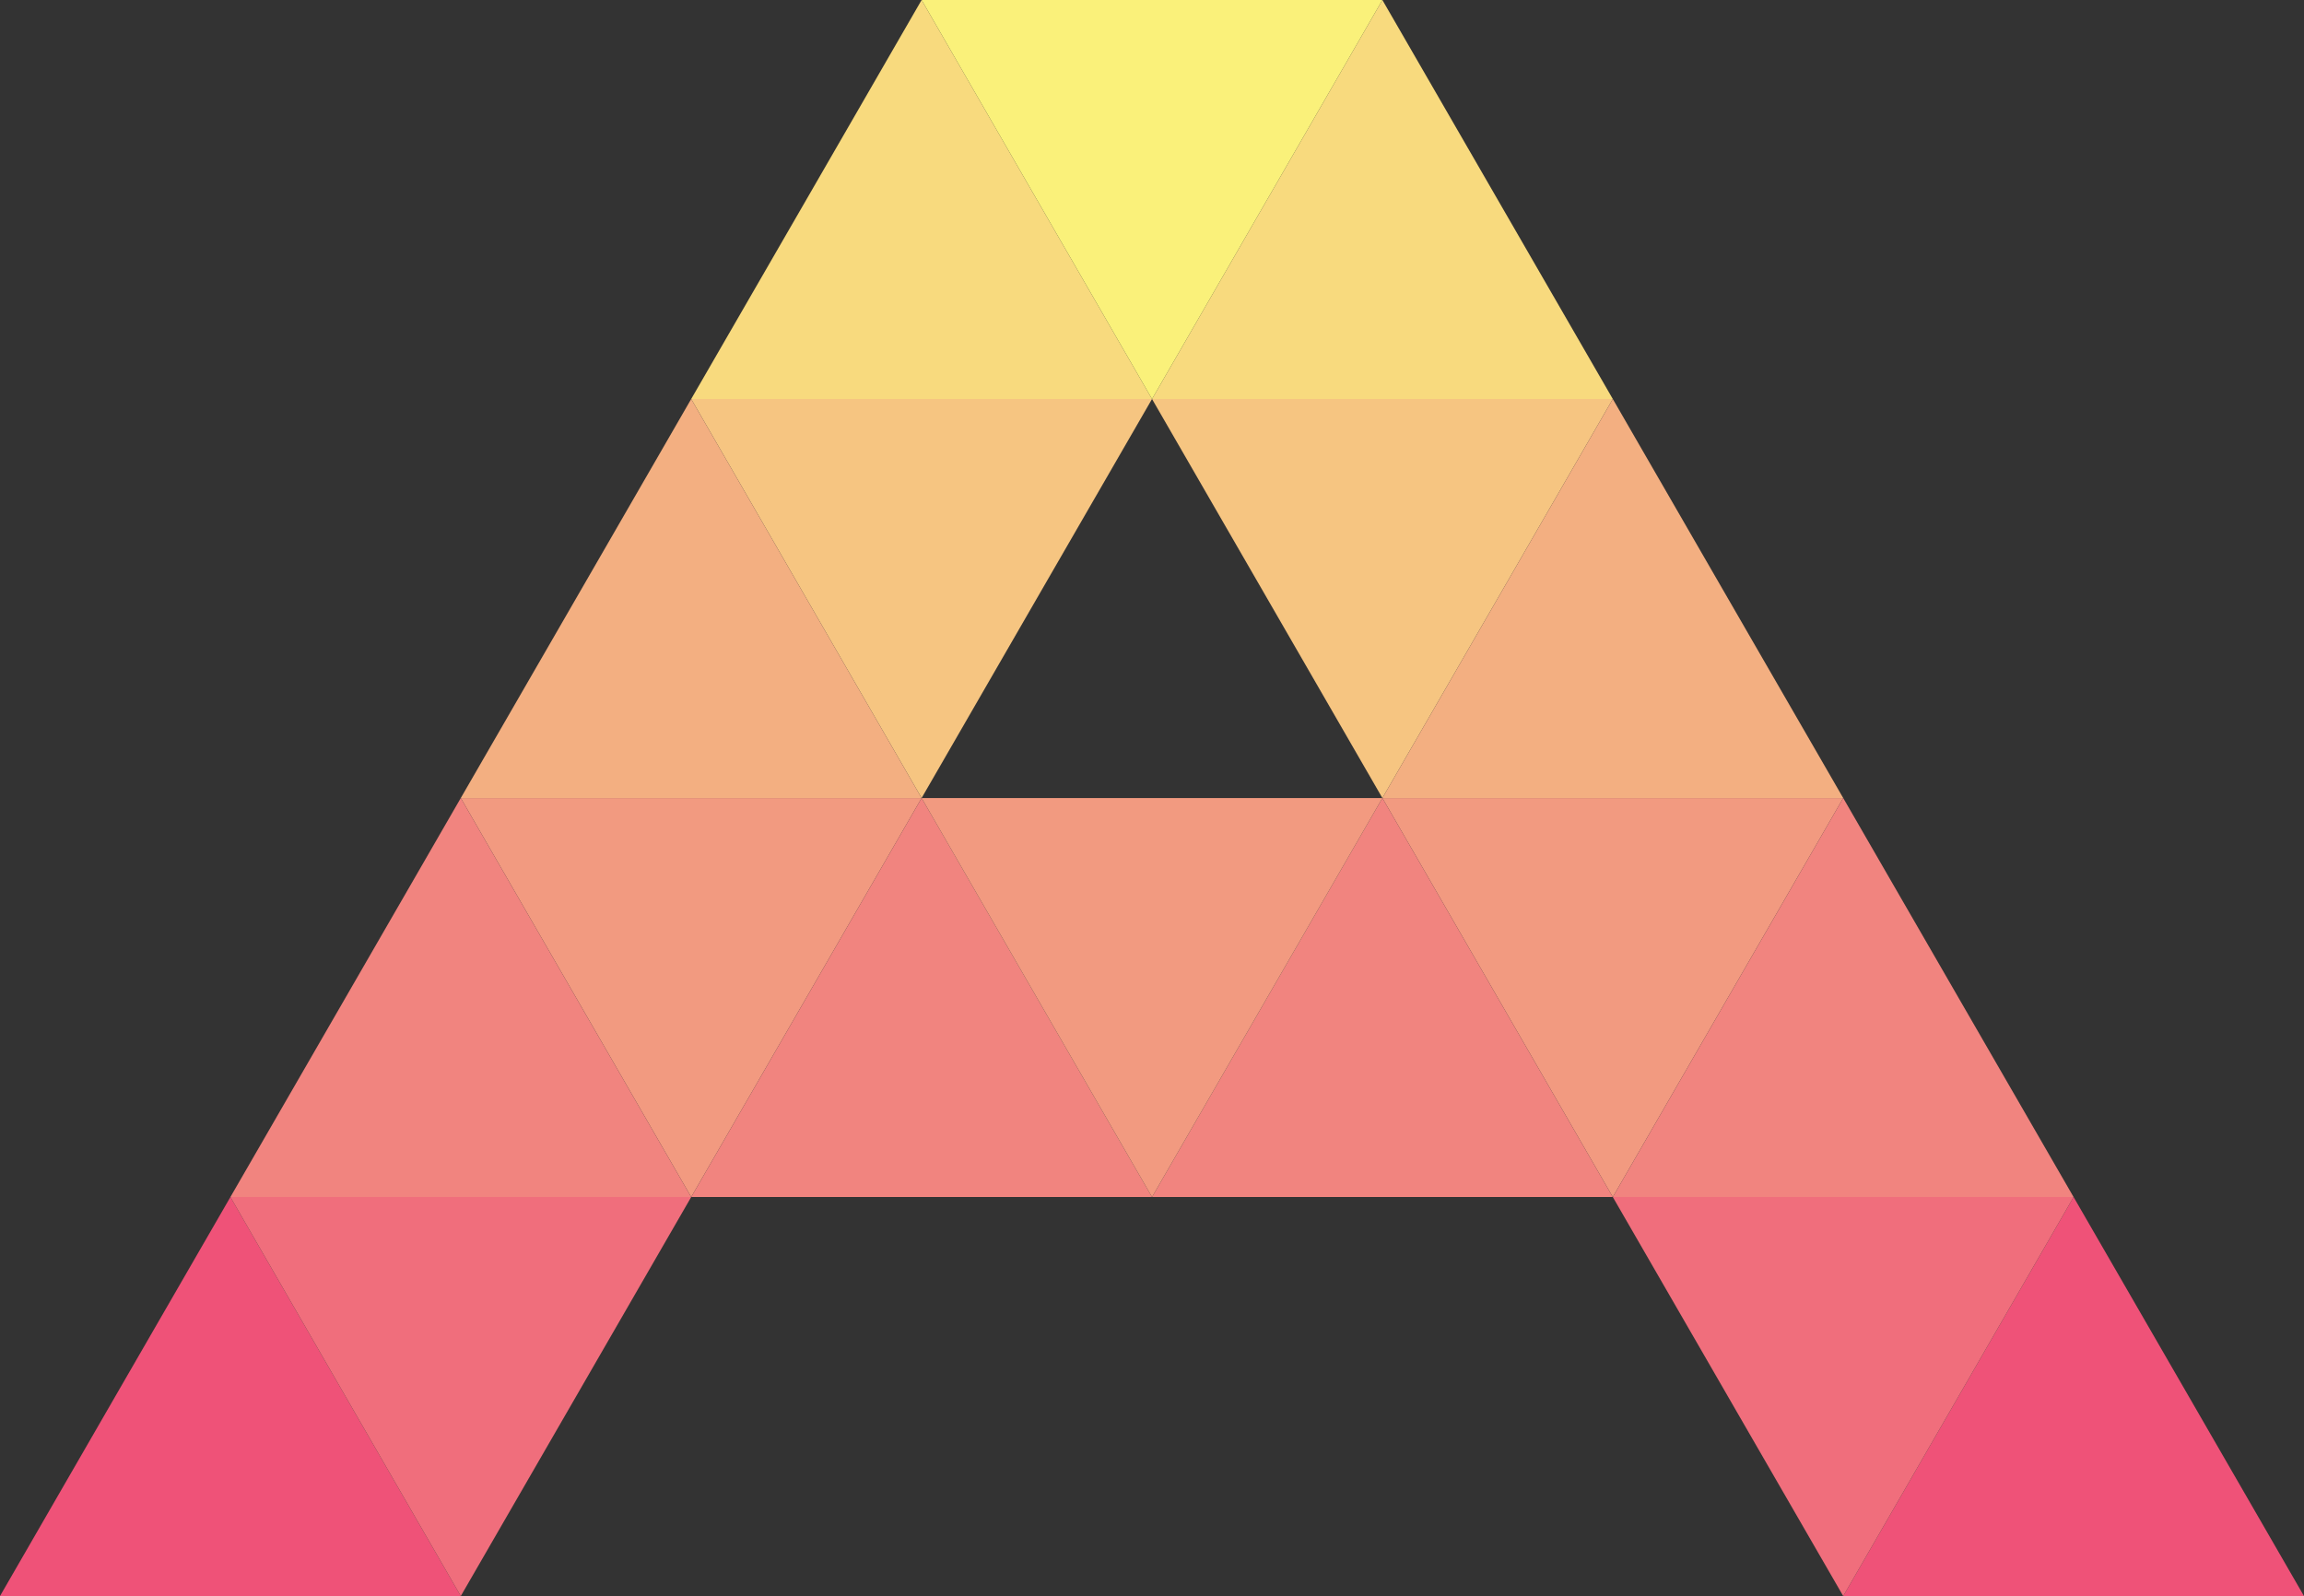 <svg xmlns="http://www.w3.org/2000/svg" viewBox="0 0 472.47 327.34"><rect x="0" y="0" width="472.47" height="327.34" fill="#333333" stroke="none"/><defs><style>.cls-1{fill:#f8da7e;}.cls-2{fill:#faf17a;}.cls-3{fill:#f6c581;}.cls-4{fill:#f3af81;}.cls-5{fill:#f29a80;}.cls-6{fill:#f1847f;}.cls-7{fill:#ef5278;}.cls-8{fill:#f06e7c;}</style></defs><title>Asset 2</title><g id="Layer_2" data-name="Layer 2"><g id="Layer_1-2" data-name="Layer 1"><polygon class="cls-1" points="283.48 0 307.11 40.92 330.73 81.83 283.48 81.83 236.24 81.83 259.86 40.92 283.48 0"/><polygon class="cls-1" points="188.99 0 212.61 40.92 236.24 81.83 188.99 81.83 141.74 81.83 165.37 40.92 188.99 0"/><polygon class="cls-2" points="236.24 81.83 212.61 40.92 188.99 0 236.24 0 283.48 0 259.86 40.92 236.24 81.83"/><polygon class="cls-3" points="283.48 163.67 259.86 122.75 236.24 81.83 283.48 81.83 330.73 81.83 307.11 122.75 283.48 163.67"/><polygon class="cls-3" points="188.99 163.67 165.37 122.75 141.74 81.83 188.99 81.83 236.24 81.83 212.61 122.75 188.99 163.67"/><polygon class="cls-4" points="141.74 81.83 165.37 122.75 188.99 163.67 141.74 163.67 94.49 163.67 118.12 122.75 141.74 81.83"/><polygon class="cls-5" points="141.74 245.5 118.12 204.59 94.49 163.67 141.74 163.67 188.99 163.67 165.37 204.59 141.74 245.5"/><polygon class="cls-6" points="94.49 163.67 118.12 204.59 141.74 245.5 94.49 245.5 47.25 245.5 70.87 204.59 94.49 163.67"/><polygon class="cls-4" points="330.73 81.83 354.35 122.75 377.98 163.67 330.73 163.67 283.48 163.67 307.11 122.75 330.73 81.83"/><polygon class="cls-5" points="330.73 245.5 307.11 204.59 283.48 163.67 330.73 163.67 377.98 163.67 354.35 204.59 330.73 245.5"/><polygon class="cls-6" points="377.98 163.67 401.6 204.59 425.22 245.5 377.98 245.5 330.73 245.5 354.35 204.59 377.98 163.67"/><polygon class="cls-6" points="283.48 163.67 307.11 204.59 330.73 245.5 283.48 245.5 236.24 245.5 259.86 204.59 283.48 163.67"/><polygon class="cls-6" points="188.99 163.67 212.61 204.59 236.24 245.5 188.99 245.5 141.74 245.5 165.37 204.59 188.99 163.67"/><polygon class="cls-5" points="236.24 245.5 212.61 204.59 188.99 163.67 236.24 163.67 283.48 163.67 259.86 204.59 236.24 245.5"/><polygon class="cls-7" points="47.25 245.5 70.87 286.42 94.49 327.34 47.25 327.34 0 327.34 23.62 286.42 47.25 245.5"/><polygon class="cls-8" points="94.49 327.34 70.87 286.42 47.25 245.5 94.49 245.5 141.74 245.5 118.12 286.42 94.49 327.34"/><polygon class="cls-7" points="425.22 245.5 448.85 286.42 472.47 327.34 425.22 327.34 377.98 327.34 401.6 286.42 425.22 245.5"/><polygon class="cls-8" points="377.98 327.34 354.35 286.42 330.73 245.5 377.98 245.5 425.22 245.5 401.6 286.42 377.98 327.34"/></g></g></svg>